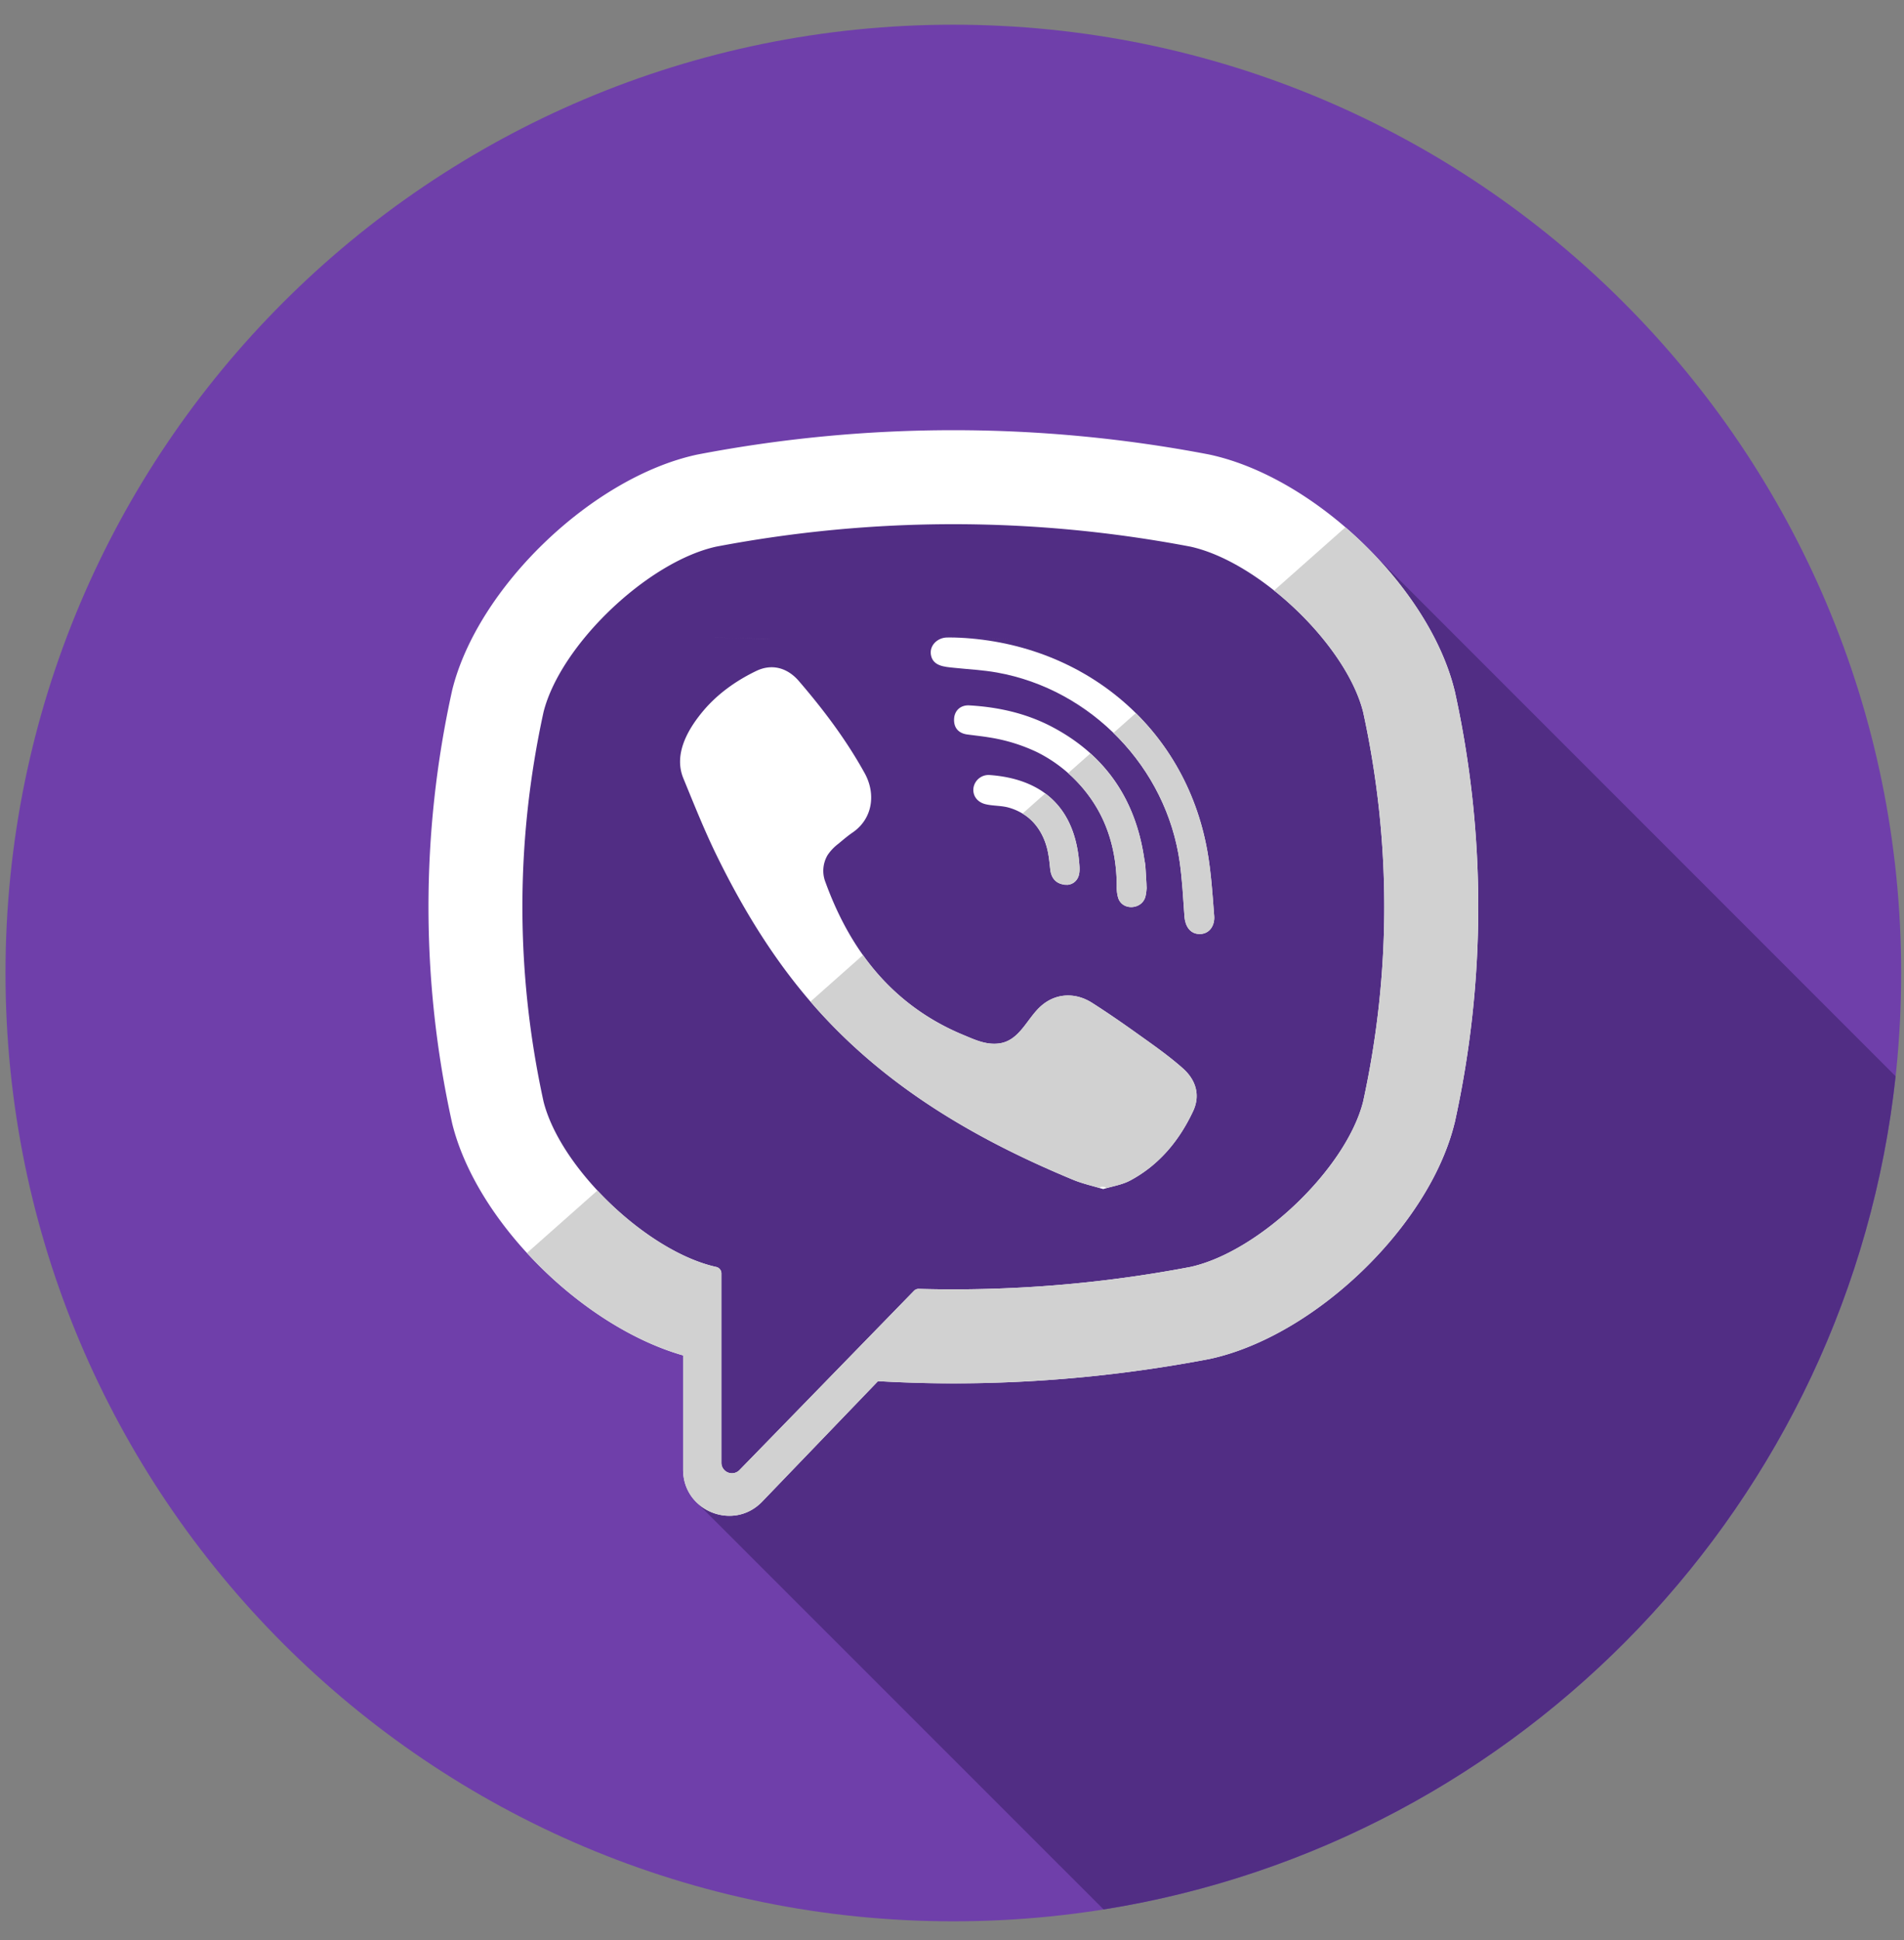 <svg xmlns="http://www.w3.org/2000/svg" xmlns:xlink="http://www.w3.org/1999/xlink" width="54" height="55" viewBox="0 0 54 55"><rect x="0" y="0" width="54" height="55" fill="#808080" stroke="none"/><defs><path id="qjsaa" d="M1209.156 3233.582c0-14.846 12.036-26.882 26.882-26.882 14.847 0 26.882 12.036 26.882 26.882 0 14.847-12.035 26.882-26.882 26.882-14.846 0-26.882-12.035-26.882-26.882z"/><path id="qjsab" d="M1247.7 3221.448c-6.543-1.58-13.098-3.429-19.808-1.08-4.344 1.629-4.344 6.335-4.163 10.318 0 1.086-1.267 2.534-.724 3.802 1.086 3.62 1.99 7.24 5.792 9.05.543.363 0 1.087.362 1.63-.18 0-.543.18-.543.362 0 .868.39 2.195.131 3.05l11.552 11.547c11.875-1.891 21.156-11.558 22.462-23.618z"/><path id="qjsac" d="M1247.66 3237.228c-.48 1.895-2.938 4.25-4.892 4.685a35.894 35.894 0 0 1-7.71.623.182.182 0 0 0-.136.055l-2.398 2.462-2.55 2.618a.299.299 0 0 1-.515-.207v-5.37a.185.185 0 0 0-.15-.18l-.002-.001c-1.953-.435-4.411-2.79-4.891-4.685-.8-3.665-.8-7.381 0-11.046.48-1.895 2.938-4.25 4.891-4.685 4.467-.85 8.996-.85 13.461 0 1.955.435 4.413 2.79 4.892 4.685.8 3.665.8 7.381 0 11.046zm2.6-11.634l-.01-.036c-.718-2.904-3.956-6.02-6.93-6.668l-.033-.007a38.514 38.514 0 0 0-14.496 0l-.035.007c-2.973.649-6.211 3.765-6.93 6.668l-.008.036a28.375 28.375 0 0 0 0 12.222l.008.036c.688 2.78 3.685 5.752 6.548 6.57v3.241c0 1.173 1.43 1.75 2.243.903l3.284-3.414c.712.04 1.425.062 2.137.062 2.422 0 4.844-.229 7.248-.687l.034-.007c2.974-.648 6.212-3.764 6.93-6.668l.01-.036a28.376 28.376 0 0 0 0-12.222z"/><path id="qjsad" d="M1240.288 3239.707c-.3-.091-.586-.153-.852-.263-2.755-1.142-5.29-2.617-7.298-4.877-1.142-1.285-2.035-2.736-2.79-4.271-.359-.728-.66-1.485-.969-2.237-.28-.685.133-1.393.568-1.91.409-.485.934-.856 1.503-1.13.444-.213.883-.09 1.207.287.701.814 1.346 1.67 1.867 2.613.32.58.233 1.29-.349 1.685-.14.096-.27.209-.401.317a1.317 1.317 0 0 0-.303.32.876.876 0 0 0-.059.769c.717 1.97 1.925 3.502 3.908 4.327.318.132.636.286 1.002.243.612-.071.81-.743 1.24-1.094.419-.343.955-.347 1.406-.061.452.286.89.593 1.325.903.428.304.853.602 1.247.95.38.333.51.771.296 1.224-.39.83-.959 1.52-1.779 1.96-.231.124-.508.165-.769.245-.3-.091.261-.08 0 0z"/><path id="qjsae" d="M1236.046 3224.071c3.602.101 6.562 2.492 7.196 6.054.108.607.146 1.227.194 1.843.02.26-.126.506-.406.509-.288.003-.418-.238-.437-.497-.037-.513-.063-1.028-.134-1.536-.373-2.684-2.513-4.904-5.184-5.38-.402-.072-.813-.091-1.22-.134-.258-.027-.595-.043-.652-.363-.048-.268.179-.481.434-.495.07-.004.139-.001.209 0 3.603.1-.07-.001 0 0z"/><path id="qjsaf" d="M1241.521 3231.169c-.006.045-.01.15-.036.25-.095.362-.644.407-.77.042a1.085 1.085 0 0 1-.043-.348c-.001-.763-.167-1.525-.552-2.19a4.076 4.076 0 0 0-1.709-1.602 4.912 4.912 0 0 0-1.361-.418c-.206-.034-.413-.055-.62-.083-.25-.035-.383-.194-.371-.44.01-.232.18-.398.431-.384.827.047 1.626.226 2.36.615 1.495.792 2.35 2.041 2.599 3.71.01.076.029.15.035.226.014.187.023.375.037.622-.006.045-.014-.247 0 0z"/><path id="qjsag" d="M1239.28 3231.082c-.301.005-.463-.162-.494-.438-.021-.193-.038-.388-.085-.575-.09-.37-.286-.712-.597-.938a1.565 1.565 0 0 0-.487-.235c-.22-.064-.45-.046-.67-.1-.24-.06-.373-.253-.335-.478a.433.433 0 0 1 .456-.348c1.397.101 2.396.823 2.538 2.468.01.116.022.238-.004.35-.044.19-.185.284-.322.294-.301.005.137-.01 0 0z"/><path id="qjsah" d="M1250.26 3225.594l-.01-.036c-.402-1.628-1.597-3.322-3.093-4.61l-2.022 1.791c1.202.959 2.233 2.286 2.525 3.443.8 3.665.8 7.38 0 11.046-.48 1.895-2.938 4.25-4.891 4.685a35.896 35.896 0 0 1-7.711.623.182.182 0 0 0-.136.055l-2.398 2.462-2.55 2.618a.299.299 0 0 1-.514-.207v-5.37a.185.185 0 0 0-.151-.18h-.001c-1.11-.248-2.383-1.116-3.364-2.166l-1.998 1.77c1.248 1.358 2.858 2.456 4.428 2.904v3.241c0 1.174 1.43 1.75 2.243.903l3.284-3.413c.712.04 1.425.062 2.137.062 2.422 0 4.844-.23 7.248-.688l.034-.007c2.974-.648 6.212-3.764 6.93-6.668l.009-.035a28.376 28.376 0 0 0 0-12.223z"/><path id="qjsai" d="M1242.54 3236.277c-.394-.347-.82-.645-1.246-.95a29.21 29.21 0 0 0-1.325-.902c-.452-.286-.988-.282-1.407.061-.43.35-.628 1.023-1.24 1.094-.365.043-.684-.111-1.001-.243a6.48 6.48 0 0 1-2.846-2.264l-1.487 1.318c.05.058.099.119.15.176 2.008 2.26 4.543 3.734 7.297 4.877.266.11.553.172.853.263-.3-.091.261-.08 0 0 .261-.08.538-.12.77-.245.82-.44 1.388-1.13 1.779-1.96.213-.453.083-.891-.297-1.225z"/><path id="qjsaj" d="M1229.284 3224.072H1229.285z"/><path id="qjsak" d="M1229.275 3224.071h.009c.2.008 3.452.097-.01 0z"/><path id="qjsal" d="M1241.214 3226.214l-.634.562a6.361 6.361 0 0 1 1.88 3.668c.07.508.096 1.023.133 1.536.019.259.149.5.438.497.28-.003.426-.25.406-.509-.049-.616-.087-1.236-.195-1.843-.277-1.56-1-2.894-2.028-3.91z"/><path id="qjsam" d="M1241.449 3230.32c-.182-1.215-.686-2.207-1.524-2.963l-.632.56c.327.29.61.63.827 1.007.385.664.55 1.426.552 2.189 0 .117.006.24.043.348.127.365.675.32.77-.042.027-.1.03-.205.036-.25-.006.045-.014-.247 0 0-.014-.247-.023-.435-.037-.622-.006-.076-.024-.15-.035-.227z"/><path id="qjsan" d="M1239.28 3231.082c.005 0 .01-.003.014-.003h-.052c.013.001.025.003.038.003z"/><path id="qjsao" d="M1239.28 3231.082l-.038-.002a.543.543 0 0 0 .038.002z"/><path id="qjsap" d="M1239.294 3231.079c-.005 0-.01.003-.014.003.035-.002.032-.003.014-.003z"/><path id="qjsaq" d="M1238.644 3228.492l-.643.57a1.5 1.5 0 0 1 .104.069c.31.226.506.568.597.938.046.187.063.382.085.575.03.264.18.426.455.436l.052-.001a.357.357 0 0 0 .309-.292c.025-.11.014-.233.003-.35-.08-.919-.427-1.55-.962-1.945z"/></defs><g><g transform="translate(-1209 -3206)"><use fill="#6f3faa" xlink:href="#qjsaa"/></g><g transform="translate(-1209 -3206)"><use fill="#512d84" xlink:href="#qjsab"/></g><g transform="translate(-1209 -3206)"><g><use fill="#fff" xlink:href="#qjsac"/></g><g><use fill="#fff" xlink:href="#qjsad"/></g><g><use fill="#fff" xlink:href="#qjsae"/></g><g><use fill="#fff" xlink:href="#qjsaf"/></g><g><use fill="#fff" xlink:href="#qjsag"/></g></g><g transform="translate(-1209 -3206)"><use fill="#d1d1d1" xlink:href="#qjsah"/></g><g transform="translate(-1209 -3206)"><use fill="#d1d1d1" xlink:href="#qjsai"/></g><g transform="translate(-1209 -3206)"><g><use fill="#fff" xlink:href="#qjsaj"/></g><g><use fill="#fff" xlink:href="#qjsak"/></g></g><g transform="translate(-1209 -3206)"><g><use fill="#d1d1d1" xlink:href="#qjsal"/></g><g><use fill="#d1d1d1" xlink:href="#qjsam"/></g></g><g transform="translate(-1209 -3206)"><g/><g><use fill="#fff" xlink:href="#qjsan"/></g><g><use fill="#fff" xlink:href="#qjsao"/></g><g><use fill="#fff" xlink:href="#qjsap"/></g></g><g transform="translate(-1209 -3206)"><use fill="#d1d1d1" xlink:href="#qjsaq"/></g></g></svg>